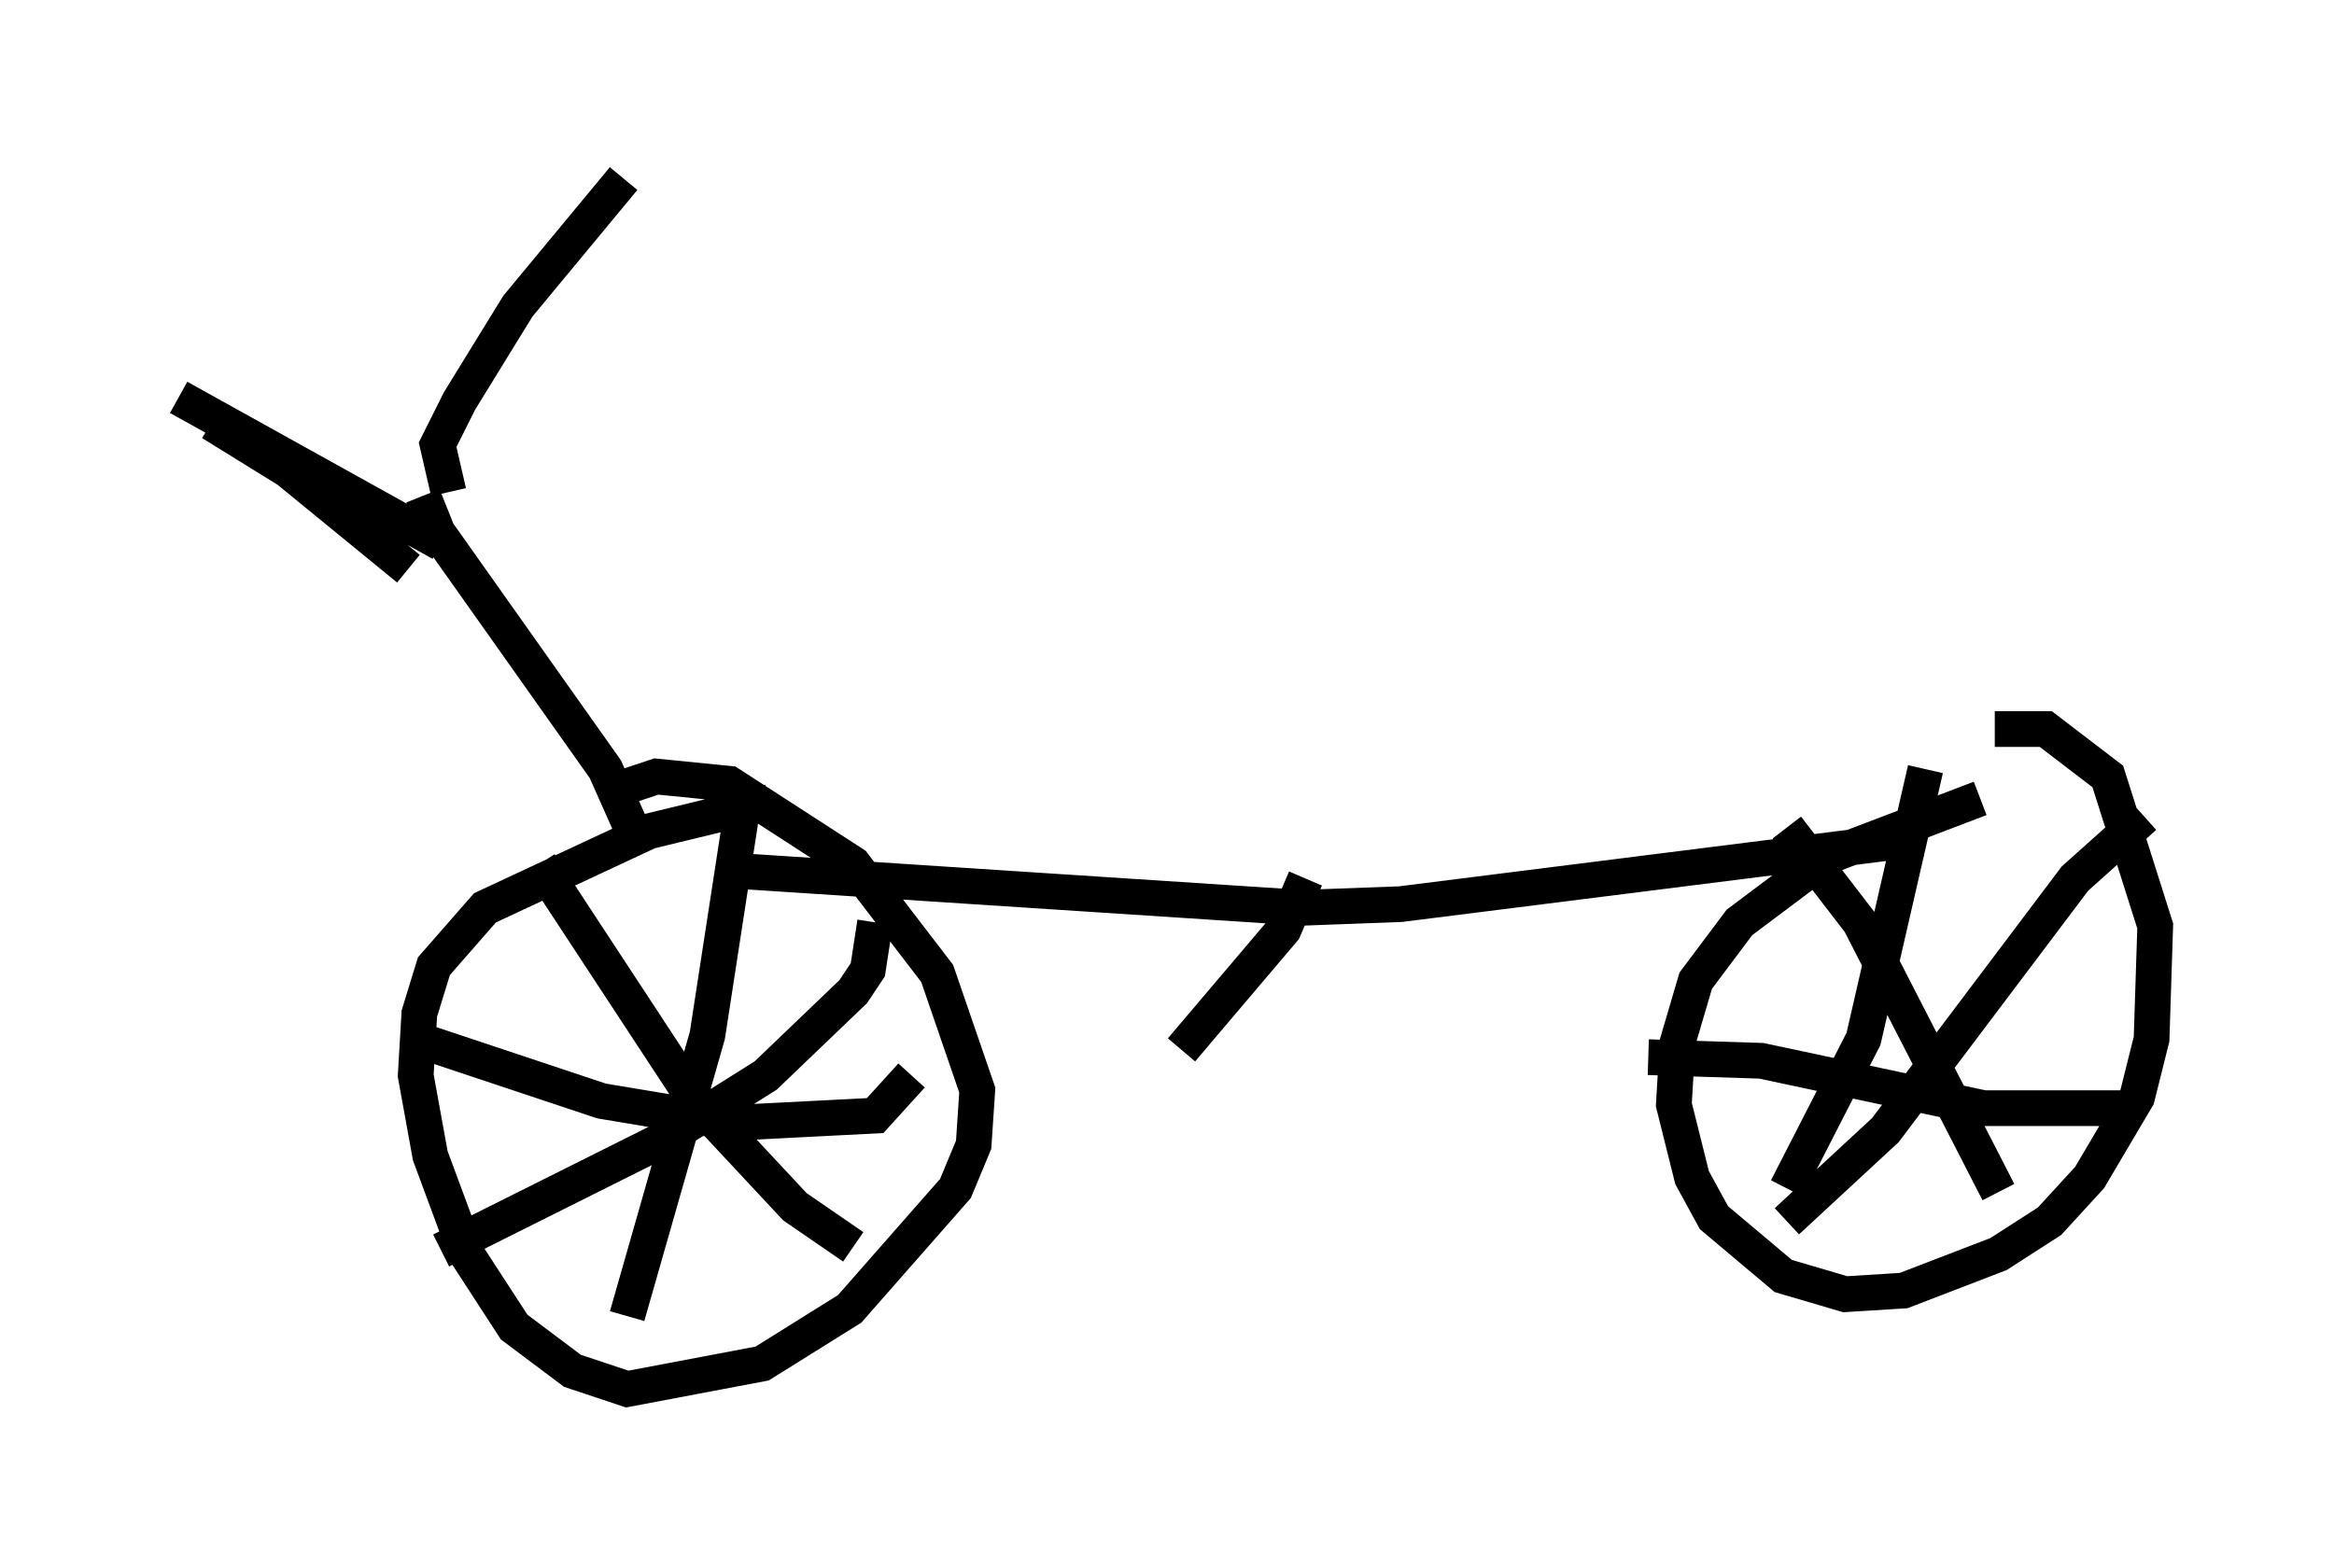 <?xml version="1.0" encoding="utf-8" ?>
<svg baseProfile="full" height="43.892" version="1.1" width="65.33" xmlns="http://www.w3.org/2000/svg" xmlns:ev="http://www.w3.org/2001/xml-events" xmlns:xlink="http://www.w3.org/1999/xlink"><defs /><rect fill="white" height="43.892" width="65.33" x="0" y="0" /><path d="M18.986, 23.886 m1.838, 0.51 l15.619, 1.021 2.756, -0.102 l14.598, -1.838 m-36.036, -0.102 l-0.817, -1.838 -4.696, -6.635 l-0.408, -1.021 m0.715, -0.102 l-0.306, -1.327 0.613, -1.225 l1.633, -2.654 2.96, -3.573 m-6.023, 10.923 l-3.369, -2.756 -2.144, -1.327 m6.431, 3.369 l-7.35, -4.083 m16.538, 11.331 l-3.369, 0.817 -4.594, 2.144 l-1.429, 1.633 -0.408, 1.327 l-0.102, 1.735 0.408, 2.246 l1.021, 2.756 1.327, 2.042 l1.633, 1.225 1.531, 0.51 l3.777, -0.715 2.45, -1.531 l2.96, -3.369 0.51, -1.225 l0.102, -1.531 -1.123, -3.267 l-2.348, -3.063 -3.471, -2.246 l-2.042, -0.204 -1.225, 0.408 m3.675, 0.204 l-1.021, 6.635 -2.246, 7.861 m-5.921, -7.758 l5.206, 1.735 3.675, 0.613 l3.981, -0.204 1.021, -1.123 m-1.021, -4.288 l-0.204, 1.327 -0.408, 0.613 l-2.45, 2.348 -2.756, 1.735 l-6.329, 3.165 m2.756, -10.821 l4.288, 6.533 2.858, 3.063 l1.633, 1.123 m31.544, -12.556 l-4.288, 1.633 -2.45, 1.838 l-1.225, 1.633 -0.51, 1.735 l-0.102, 1.735 0.51, 2.042 l0.613, 1.123 1.94, 1.633 l1.735, 0.51 1.633, -0.102 l2.654, -1.021 1.429, -0.919 l1.123, -1.225 1.327, -2.246 l0.408, -1.633 0.102, -3.165 l-1.327, -4.185 -1.735, -1.327 l-1.429, 0.0 m4.185, 2.45 l-1.94, 1.735 -5.308, 7.044 l-2.756, 2.552 m0.0, -11.025 l2.042, 2.654 3.879, 7.554 m-2.042, -11.842 l-1.735, 7.554 -2.144, 4.185 m-3.879, -3.675 l3.165, 0.102 6.227, 1.327 l4.288, 0.0 m-23.275, -6.431 l-0.613, 1.429 -2.858, 3.369 " fill="none" stroke="black" stroke-width="1" /></svg>